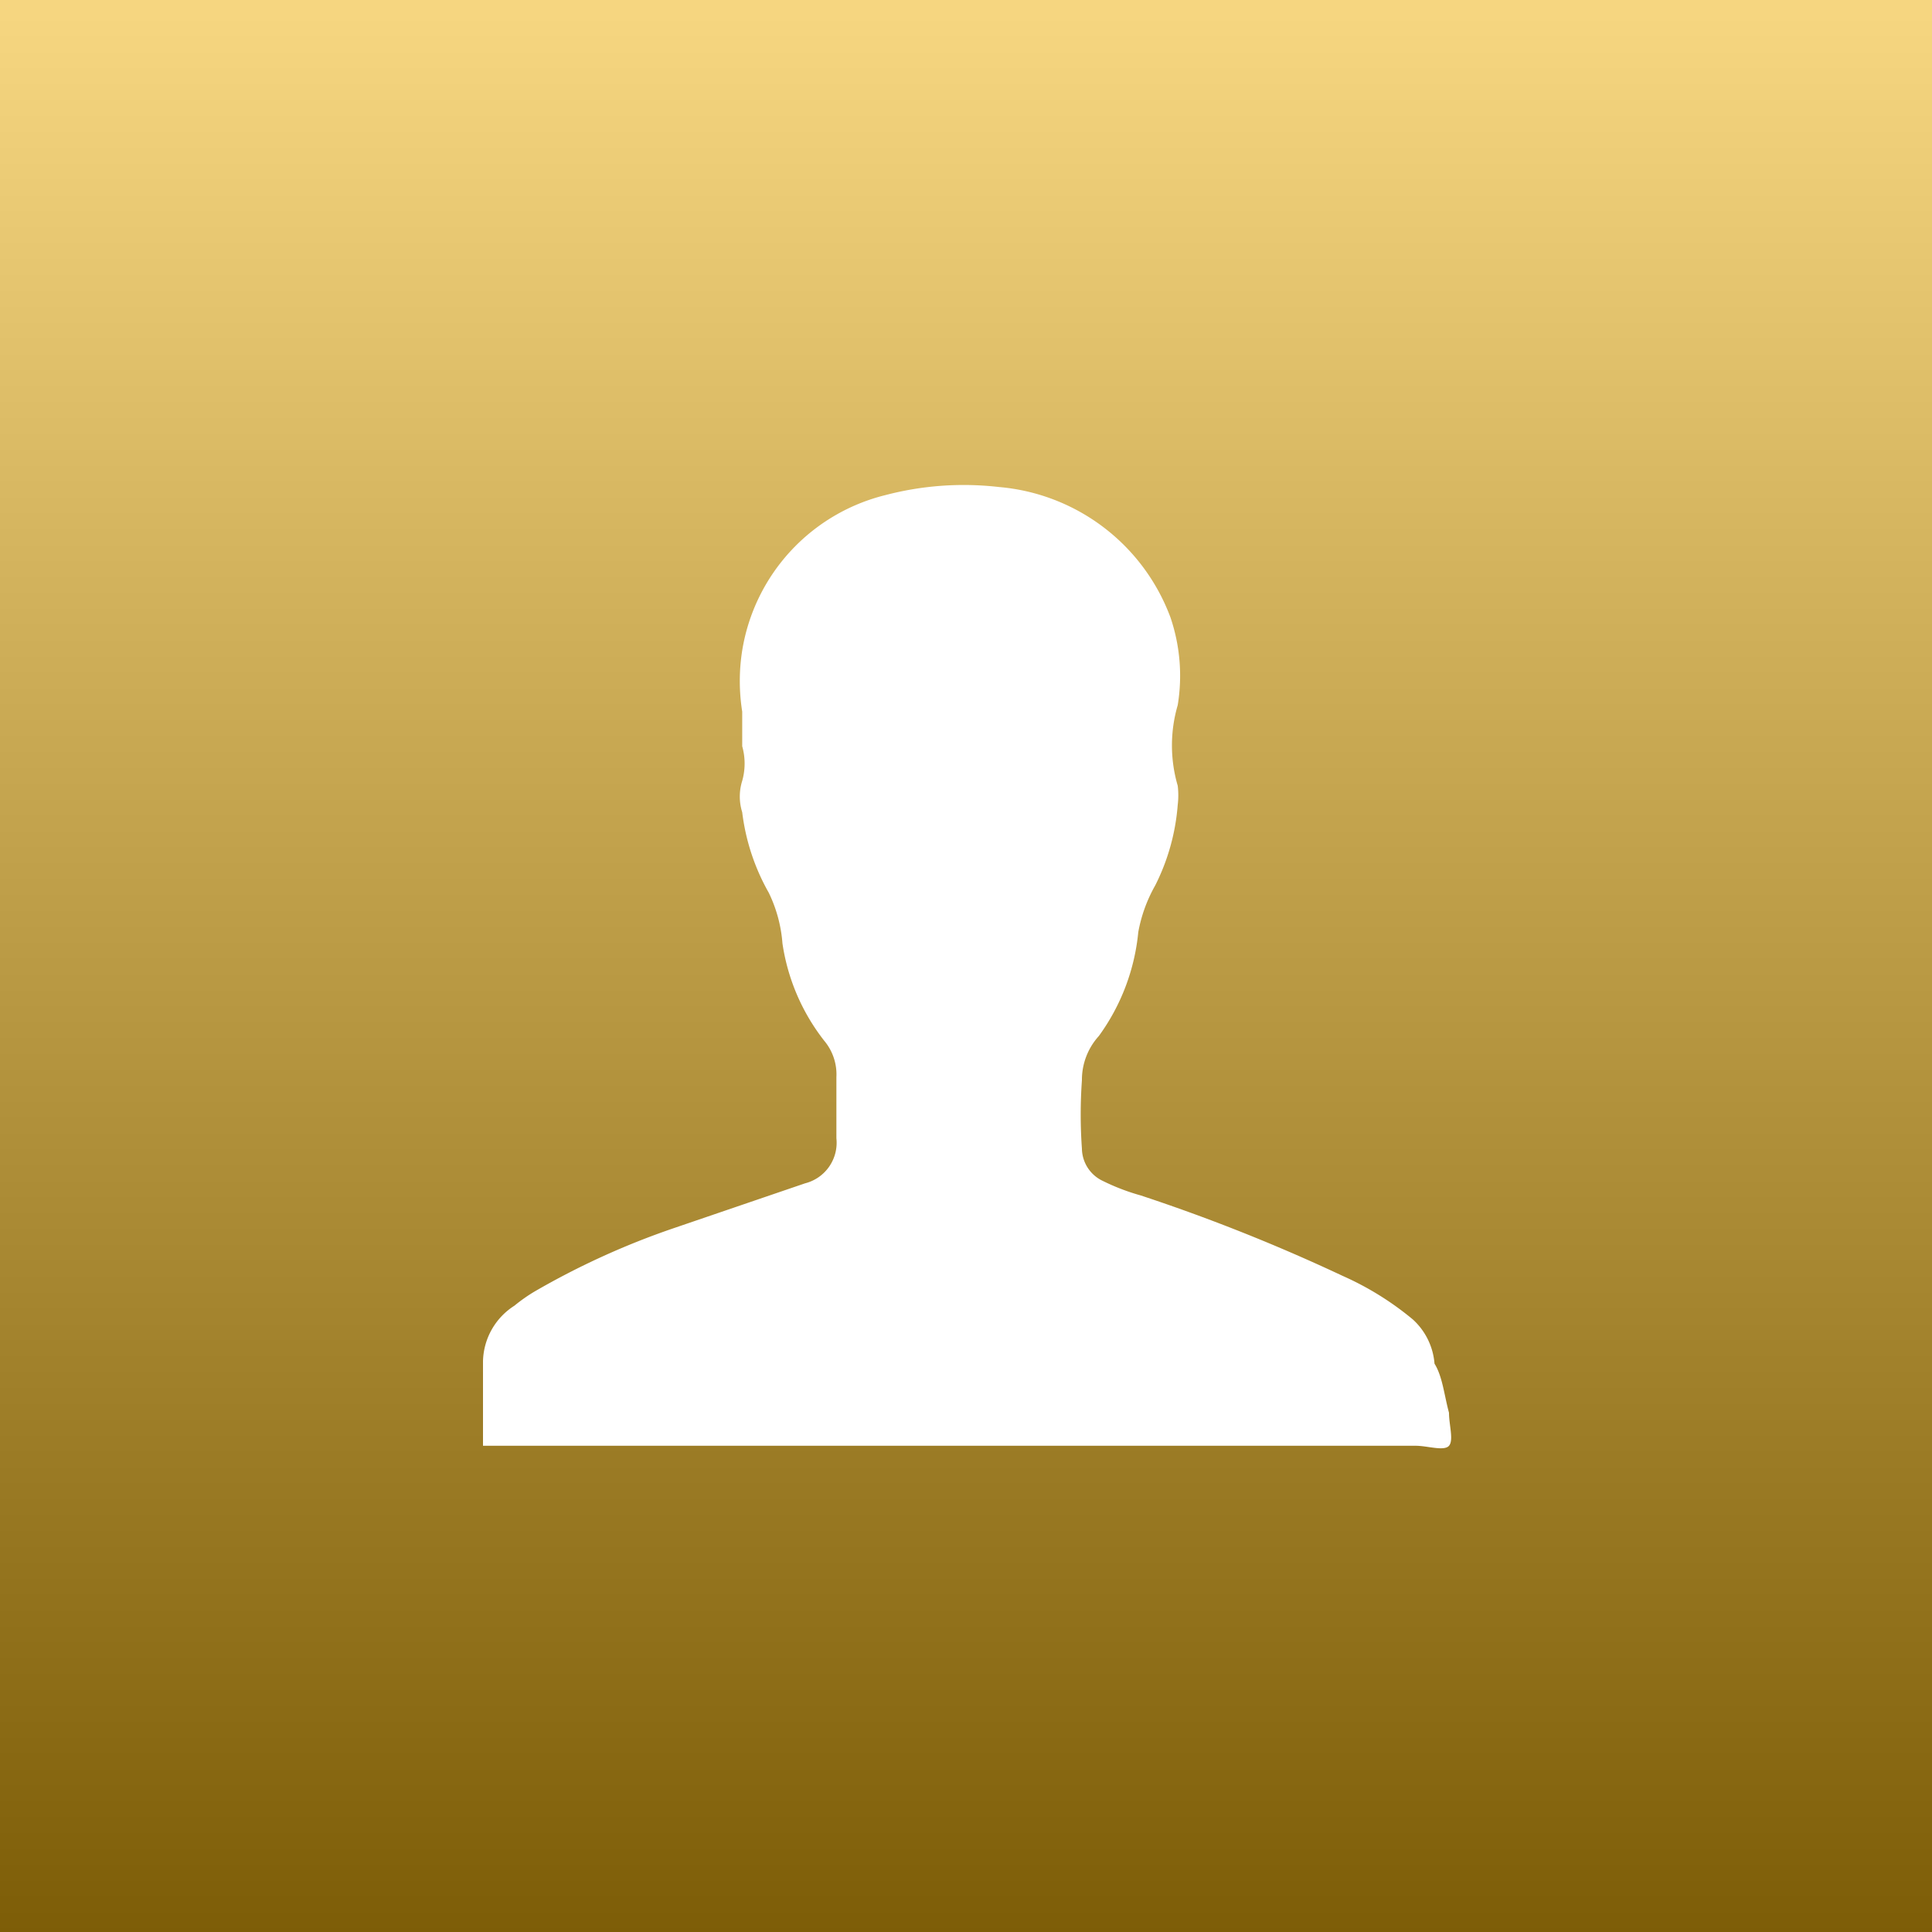 <svg xmlns="http://www.w3.org/2000/svg" xmlns:xlink="http://www.w3.org/1999/xlink" viewBox="0 0 24 24"><defs><style>.cls-1{isolation:isolate;}.cls-2{fill:#eeb10b;}.cls-3{opacity:0.48;mix-blend-mode:overlay;fill:url(#White_Black);}.cls-4{fill:#fff;}</style><linearGradient id="White_Black" x1="12" y1="0.08" x2="12" y2="24.25" gradientUnits="userSpaceOnUse"><stop offset="0" stop-color="#fff"/><stop offset="1"/></linearGradient></defs><title>Users</title><g class="cls-1"><g id="Users"><rect class="cls-2" width="24" height="24"/><rect class="cls-3" width="24" height="24"/><path class="cls-4" d="M18,17.55c0,.15.06.34,0,.41s-.27,0-.41,0H6c0-.35,0-.7,0-1.05a.84.84,0,0,1,.39-.69,2.07,2.07,0,0,1,.24-.17,9.67,9.67,0,0,1,1.73-.79L10,14.7a.52.52,0,0,0,.39-.56c0-.26,0-.51,0-.76a.65.65,0,0,0-.15-.45,2.57,2.57,0,0,1-.52-1.21,1.74,1.74,0,0,0-.17-.63,2.68,2.68,0,0,1-.33-1,.65.65,0,0,1,0-.39.79.79,0,0,0,0-.43c0-.14,0-.29,0-.43a2.43,2.43,0,0,1,0-.76A2.38,2.38,0,0,1,11,6.15a3.83,3.83,0,0,1,1.41-.1,2.5,2.5,0,0,1,2.13,1.62,2.25,2.25,0,0,1,.09,1.09,1.78,1.78,0,0,0,0,1,1,1,0,0,1,0,.24,2.67,2.67,0,0,1-.28,1,1.84,1.84,0,0,0-.21.58,2.62,2.62,0,0,1-.49,1.29.81.81,0,0,0-.21.55,6,6,0,0,0,0,.85.45.45,0,0,0,.26.4,2.68,2.68,0,0,0,.47.18,22.43,22.43,0,0,1,2.51,1,3.72,3.72,0,0,1,.87.54.83.83,0,0,1,.27.55C17.92,17.1,17.94,17.33,18,17.55Z"/></g></g></svg>